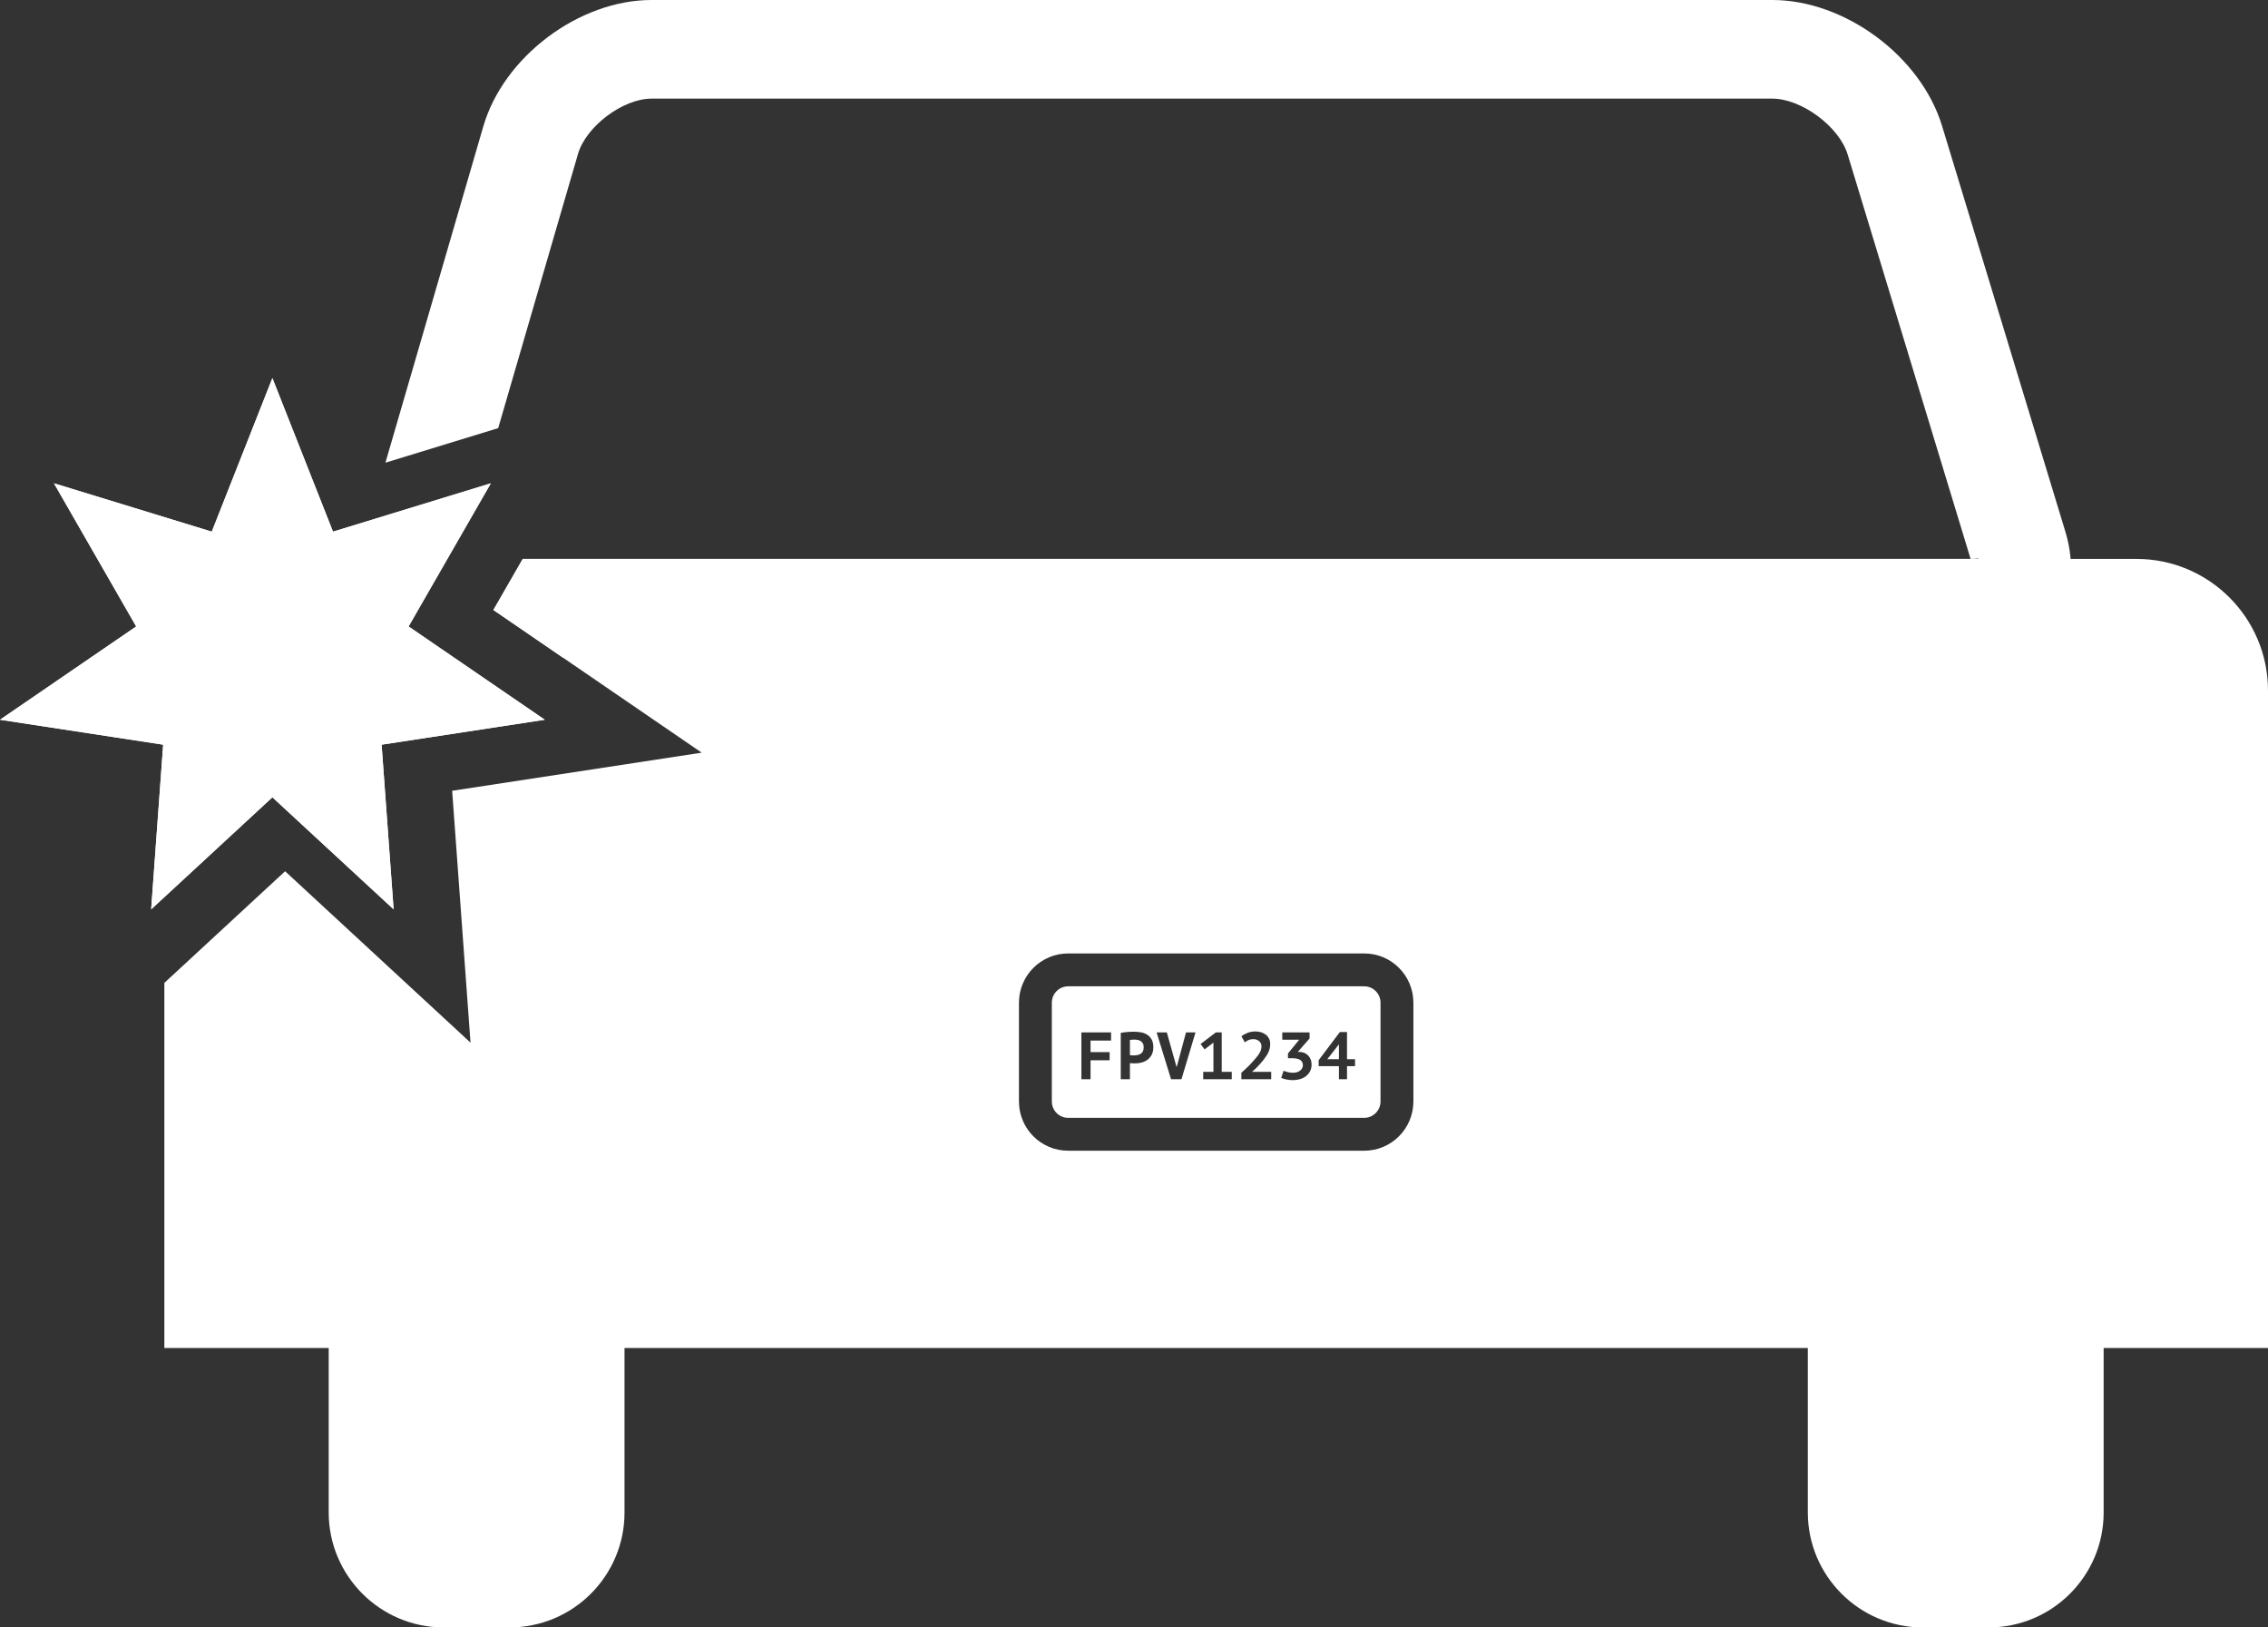 <?xml version="1.0" encoding="UTF-8" standalone="no"?>
<svg width="138px" height="99px" viewBox="0 0 138 99" version="1.1" xmlns="http://www.w3.org/2000/svg" xmlns:xlink="http://www.w3.org/1999/xlink" xmlns:sketch="http://www.bohemiancoding.com/sketch/ns">
    <rect x="0" y="0" width="138" height="99" fill="#333333" stroke="none"/>
    <!-- Generator: Sketch 3.5.2 (25235) - http://www.bohemiancoding.com/sketch -->
    <title>Icon - Damage Rear</title>
    <desc>Created with Sketch.</desc>
    <defs></defs>
    <g id="Mobile" stroke="none" stroke-width="1" fill="none" fill-rule="evenodd" sketch:type="MSPage">
        <g id="99-Photo-Grid" sketch:type="MSArtboardGroup" transform="translate(-902, -1664)" fill="#FFFFFF">
            <g id="Photo-Grid" sketch:type="MSLayerGroup" transform="translate(85, 810)">
                <g id="Row-1" sketch:type="MSShapeGroup">
                    <g id="Photo-Tile-Copy-8" transform="translate(774, 775)">
                        <g id="Front" transform="translate(-67, -21)">
                            <g id="Icon---Damage-Rear" transform="translate(110, 100)">
                                <path d="M10,59.791 L10,82 L20,82 L20,92.007 C20,95.856 23.133,99 26.998,99 L31.002,99 C34.865,99 38,95.869 38,92.007 L38,82 L110,82 L110,92.007 C110,95.856 113.133,99 116.998,99 L121.002,99 C124.865,99 128,95.869 128,92.007 L128,82 L138,82 L138,42.007 C138,37.588 134.415,34 129.993,34 L31.808,34 L30.022,37.107 L42.696,45.786 L27.512,48.105 L28.629,63.425 L17.348,53 L10,59.791 Z M62,60.997 C62,59.342 63.342,58 64.991,58 L83.009,58 C84.661,58 86,59.342 86,60.997 L86,67.003 C86,68.658 84.658,70 83.009,70 L64.991,70 C63.339,70 62,68.658 62,67.003 L62,60.997 Z M64,60.997 L64,67.003 C64,67.555 64.445,68 64.991,68 L83.009,68 C83.554,68 84,67.553 84,67.003 L84,60.997 C84,60.445 83.555,60 83.009,60 L64.991,60 C64.446,60 64,60.447 64,60.997 Z M82.449,64.857 L81.961,64.857 L81.961,65.65 L81.469,65.65 L81.469,64.857 L80.236,64.857 L80.236,64.495 L81.526,62.782 L81.961,62.782 L81.961,64.434 L82.449,64.434 L82.449,64.857 Z M81.469,63.531 L80.761,64.434 L81.469,64.434 L81.469,63.531 Z M78.67,65.259 C78.76,65.259 78.842,65.248 78.916,65.225 C78.991,65.202 79.054,65.169 79.107,65.127 C79.16,65.085 79.202,65.036 79.231,64.981 C79.261,64.925 79.276,64.865 79.276,64.8 C79.276,64.718 79.259,64.65 79.225,64.594 C79.191,64.539 79.145,64.495 79.085,64.462 C79.025,64.43 78.953,64.407 78.869,64.393 C78.785,64.379 78.694,64.373 78.597,64.373 L78.369,64.373 L78.369,64.084 L79.052,63.25 L78.023,63.25 L78.023,62.802 L79.683,62.802 L79.683,63.173 L78.967,63.99 L79.061,63.99 C79.156,63.99 79.248,64.007 79.337,64.039 C79.427,64.072 79.506,64.12 79.575,64.186 C79.644,64.251 79.7,64.332 79.742,64.43 C79.784,64.527 79.805,64.64 79.805,64.767 C79.805,64.922 79.773,65.057 79.709,65.174 C79.646,65.291 79.562,65.389 79.457,65.469 C79.353,65.549 79.233,65.609 79.097,65.648 C78.962,65.687 78.822,65.707 78.678,65.707 C78.556,65.707 78.434,65.696 78.312,65.674 C78.19,65.653 78.072,65.619 77.958,65.573 L78.101,65.133 C78.125,65.147 78.158,65.16 78.2,65.174 C78.242,65.188 78.29,65.201 78.343,65.215 C78.395,65.228 78.45,65.239 78.505,65.247 C78.561,65.255 78.616,65.259 78.67,65.259 Z M77.348,65.65 L75.534,65.65 L75.534,65.255 C75.566,65.228 75.607,65.192 75.656,65.148 C75.704,65.103 75.759,65.052 75.82,64.995 C75.881,64.938 75.946,64.876 76.014,64.808 C76.081,64.74 76.148,64.67 76.213,64.596 C76.305,64.493 76.386,64.4 76.455,64.316 C76.524,64.232 76.581,64.152 76.626,64.078 C76.671,64.003 76.704,63.93 76.726,63.858 C76.747,63.786 76.758,63.712 76.758,63.636 C76.758,63.582 76.746,63.529 76.721,63.478 C76.697,63.426 76.663,63.381 76.62,63.341 C76.576,63.302 76.524,63.271 76.463,63.248 C76.402,63.225 76.335,63.213 76.262,63.213 C76.164,63.213 76.075,63.228 75.995,63.258 C75.915,63.288 75.832,63.338 75.745,63.409 L75.534,63.034 C75.648,62.953 75.774,62.884 75.914,62.829 C76.054,62.773 76.214,62.745 76.396,62.745 C76.513,62.745 76.625,62.762 76.732,62.794 C76.839,62.827 76.934,62.875 77.016,62.939 C77.099,63.002 77.165,63.082 77.214,63.177 C77.263,63.272 77.287,63.381 77.287,63.506 C77.287,63.593 77.279,63.674 77.265,63.748 C77.25,63.823 77.227,63.897 77.195,63.972 C77.164,64.047 77.124,64.123 77.073,64.202 C77.023,64.28 76.963,64.366 76.892,64.458 C76.838,64.529 76.779,64.6 76.715,64.672 C76.652,64.744 76.589,64.812 76.526,64.877 C76.464,64.942 76.402,65.003 76.341,65.06 C76.28,65.117 76.225,65.165 76.176,65.203 L77.348,65.203 L77.348,65.65 Z M73.211,65.203 L73.833,65.203 L73.833,63.425 L73.296,63.836 L73.052,63.51 L73.98,62.802 L74.338,62.802 L74.338,65.203 L74.948,65.203 L74.948,65.65 L73.211,65.65 L73.211,65.203 Z M71.584,64.889 L71.604,64.889 L72.165,62.802 L72.743,62.802 L71.889,65.65 L71.254,65.65 L70.375,62.802 L70.998,62.802 L71.584,64.889 Z M68.195,62.831 C68.309,62.809 68.434,62.792 68.571,62.78 C68.708,62.768 68.844,62.762 68.98,62.762 C69.121,62.762 69.263,62.773 69.405,62.796 C69.548,62.819 69.676,62.865 69.79,62.935 C69.904,63.004 69.996,63.1 70.068,63.223 C70.14,63.347 70.176,63.508 70.176,63.705 C70.176,63.879 70.145,64.028 70.083,64.151 C70.02,64.274 69.937,64.376 69.834,64.456 C69.731,64.536 69.614,64.594 69.482,64.631 C69.351,64.668 69.215,64.686 69.074,64.686 L69.009,64.686 C68.979,64.686 68.948,64.685 68.915,64.684 C68.882,64.682 68.851,64.68 68.819,64.678 C68.788,64.675 68.766,64.672 68.752,64.67 L68.752,65.65 L68.195,65.65 L68.195,62.831 Z M69.025,63.242 C68.971,63.242 68.919,63.244 68.87,63.248 C68.821,63.252 68.782,63.257 68.752,63.262 L68.752,64.186 C68.763,64.188 68.779,64.191 68.801,64.194 C68.823,64.196 68.846,64.198 68.87,64.2 C68.895,64.201 68.918,64.202 68.941,64.202 L68.992,64.202 C69.066,64.202 69.138,64.195 69.21,64.181 C69.282,64.168 69.346,64.143 69.403,64.106 C69.46,64.07 69.506,64.019 69.539,63.954 C69.573,63.889 69.59,63.803 69.59,63.697 C69.59,63.608 69.574,63.534 69.541,63.476 C69.509,63.417 69.466,63.371 69.413,63.335 C69.36,63.3 69.3,63.276 69.232,63.262 C69.165,63.249 69.095,63.242 69.025,63.242 Z M65.799,62.802 L67.605,62.802 L67.605,63.299 L66.356,63.299 L66.356,64.002 L67.516,64.002 L67.516,64.499 L66.356,64.499 L66.356,65.65 L65.799,65.65 L65.799,62.802 Z M16.574,48.5 L9.198,55.316 L9.928,45.3 L7.77156117e-16,43.783 L8.287,38.109 L3.283,29.401 L12.886,32.342 L16.574,23 L20.262,32.342 L29.865,29.401 L24.861,38.109 L33.148,43.783 L23.219,45.3 L23.95,55.316 L16.574,48.5 Z" id="Rectangle-486"></path>
                                <path d="M34.247,40 L119.993,40 C124.422,40 126.958,36.574 125.673,32.348 L118.166,7.655 C116.88,3.427 112.258,0 107.842,0 L39.643,0 C35.237,0 30.645,3.442 29.408,7.687 L23.452,28.146 L30.313,26.044 L35.169,9.365 L35.169,9.365 C35.659,7.684 37.902,6 39.643,6 L107.842,6 C109.616,6 111.908,7.699 112.425,9.401 L119.933,34.094 C120.002,34.32 120.014,34.456 120.007,34.507 C120.018,34.428 120.067,34.305 120.157,34.184 C120.246,34.064 120.349,33.982 120.419,33.949 C120.37,33.972 120.234,34 119.993,34 L31.808,34 L30.022,37.107 L34.247,40 Z M16.574,48.5 L9.198,55.316 L9.928,45.3 L7.77156117e-16,43.783 L8.287,38.109 L3.283,29.401 L12.886,32.342 L16.574,23 L20.262,32.342 L29.865,29.401 L24.861,38.109 L33.148,43.783 L23.219,45.3 L23.95,55.316 L16.574,48.5 Z" id="Shape"></path>
                            </g>
                        </g>
                    </g>
                </g>
            </g>
        </g>
    </g>
</svg>